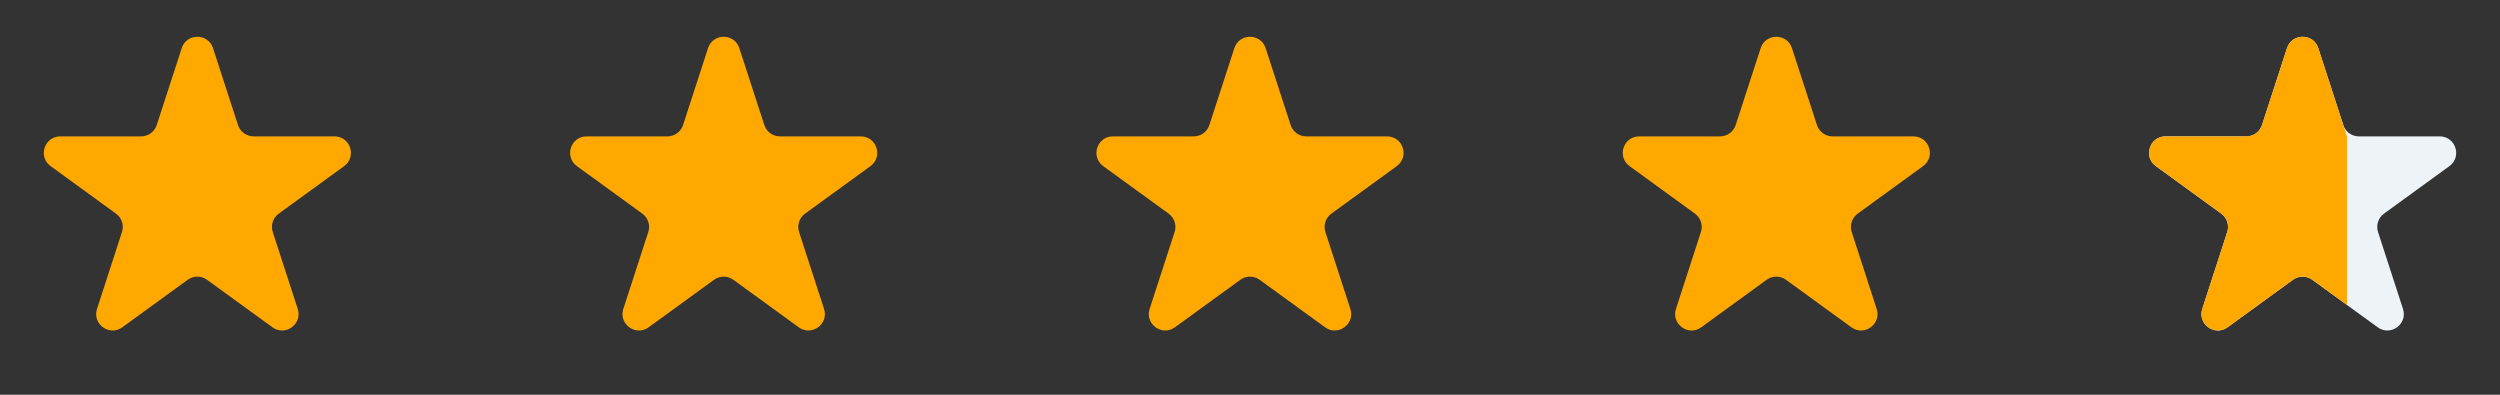 <svg width="152" height="24" viewBox="0 0 152 24" fill="none" xmlns="http://www.w3.org/2000/svg">
<rect x="0" y="0" width="152" height="24" fill="#333333" stroke="none"/>
<path d="M11.049 2.927C11.348 2.006 12.652 2.006 12.951 2.927L14.47 7.601C14.604 8.013 14.988 8.292 15.421 8.292H20.335C21.304 8.292 21.706 9.531 20.923 10.101L16.947 12.989C16.597 13.244 16.45 13.695 16.584 14.107L18.102 18.781C18.402 19.703 17.347 20.469 16.564 19.899L12.588 17.011C12.237 16.756 11.763 16.756 11.412 17.011L7.436 19.899C6.653 20.469 5.598 19.703 5.898 18.781L7.416 14.107C7.55 13.695 7.403 13.244 7.053 12.989L3.077 10.101C2.294 9.531 2.696 8.292 3.665 8.292H8.579C9.013 8.292 9.396 8.013 9.53 7.601L11.049 2.927Z" fill="#FFA800"/>
<path d="M43.049 2.927C43.348 2.006 44.652 2.006 44.951 2.927L46.47 7.601C46.603 8.013 46.987 8.292 47.421 8.292H52.335C53.304 8.292 53.706 9.531 52.923 10.101L48.947 12.989C48.597 13.244 48.45 13.695 48.584 14.107L50.102 18.781C50.402 19.703 49.347 20.469 48.563 19.899L44.588 17.011C44.237 16.756 43.763 16.756 43.412 17.011L39.437 19.899C38.653 20.469 37.598 19.703 37.898 18.781L39.416 14.107C39.55 13.695 39.403 13.244 39.053 12.989L35.077 10.101C34.294 9.531 34.696 8.292 35.665 8.292H40.579C41.013 8.292 41.397 8.013 41.53 7.601L43.049 2.927Z" fill="#FFA800"/>
<path d="M75.049 2.927C75.348 2.006 76.652 2.006 76.951 2.927L78.47 7.601C78.603 8.013 78.987 8.292 79.421 8.292H84.335C85.304 8.292 85.707 9.531 84.923 10.101L80.947 12.989C80.597 13.244 80.45 13.695 80.584 14.107L82.102 18.781C82.402 19.703 81.347 20.469 80.564 19.899L76.588 17.011C76.237 16.756 75.763 16.756 75.412 17.011L71.436 19.899C70.653 20.469 69.598 19.703 69.898 18.781L71.416 14.107C71.55 13.695 71.403 13.244 71.053 12.989L67.077 10.101C66.293 9.531 66.696 8.292 67.665 8.292H72.579C73.013 8.292 73.397 8.013 73.53 7.601L75.049 2.927Z" fill="#FFA800"/>
<path d="M107.049 2.927C107.348 2.006 108.652 2.006 108.951 2.927L110.47 7.601C110.604 8.013 110.987 8.292 111.421 8.292H116.335C117.304 8.292 117.706 9.531 116.923 10.101L112.947 12.989C112.597 13.244 112.45 13.695 112.584 14.107L114.102 18.781C114.402 19.703 113.347 20.469 112.564 19.899L108.588 17.011C108.237 16.756 107.763 16.756 107.412 17.011L103.436 19.899C102.653 20.469 101.598 19.703 101.898 18.781L103.416 14.107C103.55 13.695 103.403 13.244 103.053 12.989L99.077 10.101C98.293 9.531 98.696 8.292 99.665 8.292H104.579C105.013 8.292 105.396 8.013 105.53 7.601L107.049 2.927Z" fill="#FFA800"/>
<path d="M139.049 2.927C139.348 2.006 140.652 2.006 140.951 2.927L142.47 7.601C142.604 8.013 142.987 8.292 143.421 8.292H148.335C149.304 8.292 149.706 9.531 148.923 10.101L144.947 12.989C144.597 13.244 144.45 13.695 144.584 14.107L146.102 18.781C146.402 19.703 145.347 20.469 144.564 19.899L140.588 17.011C140.237 16.756 139.763 16.756 139.412 17.011L135.436 19.899C134.653 20.469 133.598 19.703 133.898 18.781L135.416 14.107C135.55 13.695 135.403 13.244 135.053 12.989L131.077 10.101C130.294 9.531 130.696 8.292 131.665 8.292H136.579C137.013 8.292 137.396 8.013 137.53 7.601L139.049 2.927Z" fill="#EEF3F7"/>
<path fill-rule="evenodd" clip-rule="evenodd" d="M142.694 8.292L140.951 2.927C140.651 2.006 139.348 2.006 139.049 2.927L137.53 7.601C137.396 8.013 137.012 8.292 136.579 8.292H131.665C130.696 8.292 130.293 9.531 131.077 10.101L135.053 12.989C135.403 13.244 135.55 13.695 135.416 14.107L133.897 18.781C133.598 19.703 134.652 20.469 135.436 19.899L139.412 17.011C139.762 16.756 140.237 16.756 140.587 17.011L142.694 18.541V8.292Z" fill="#FFA800"/>
</svg>
